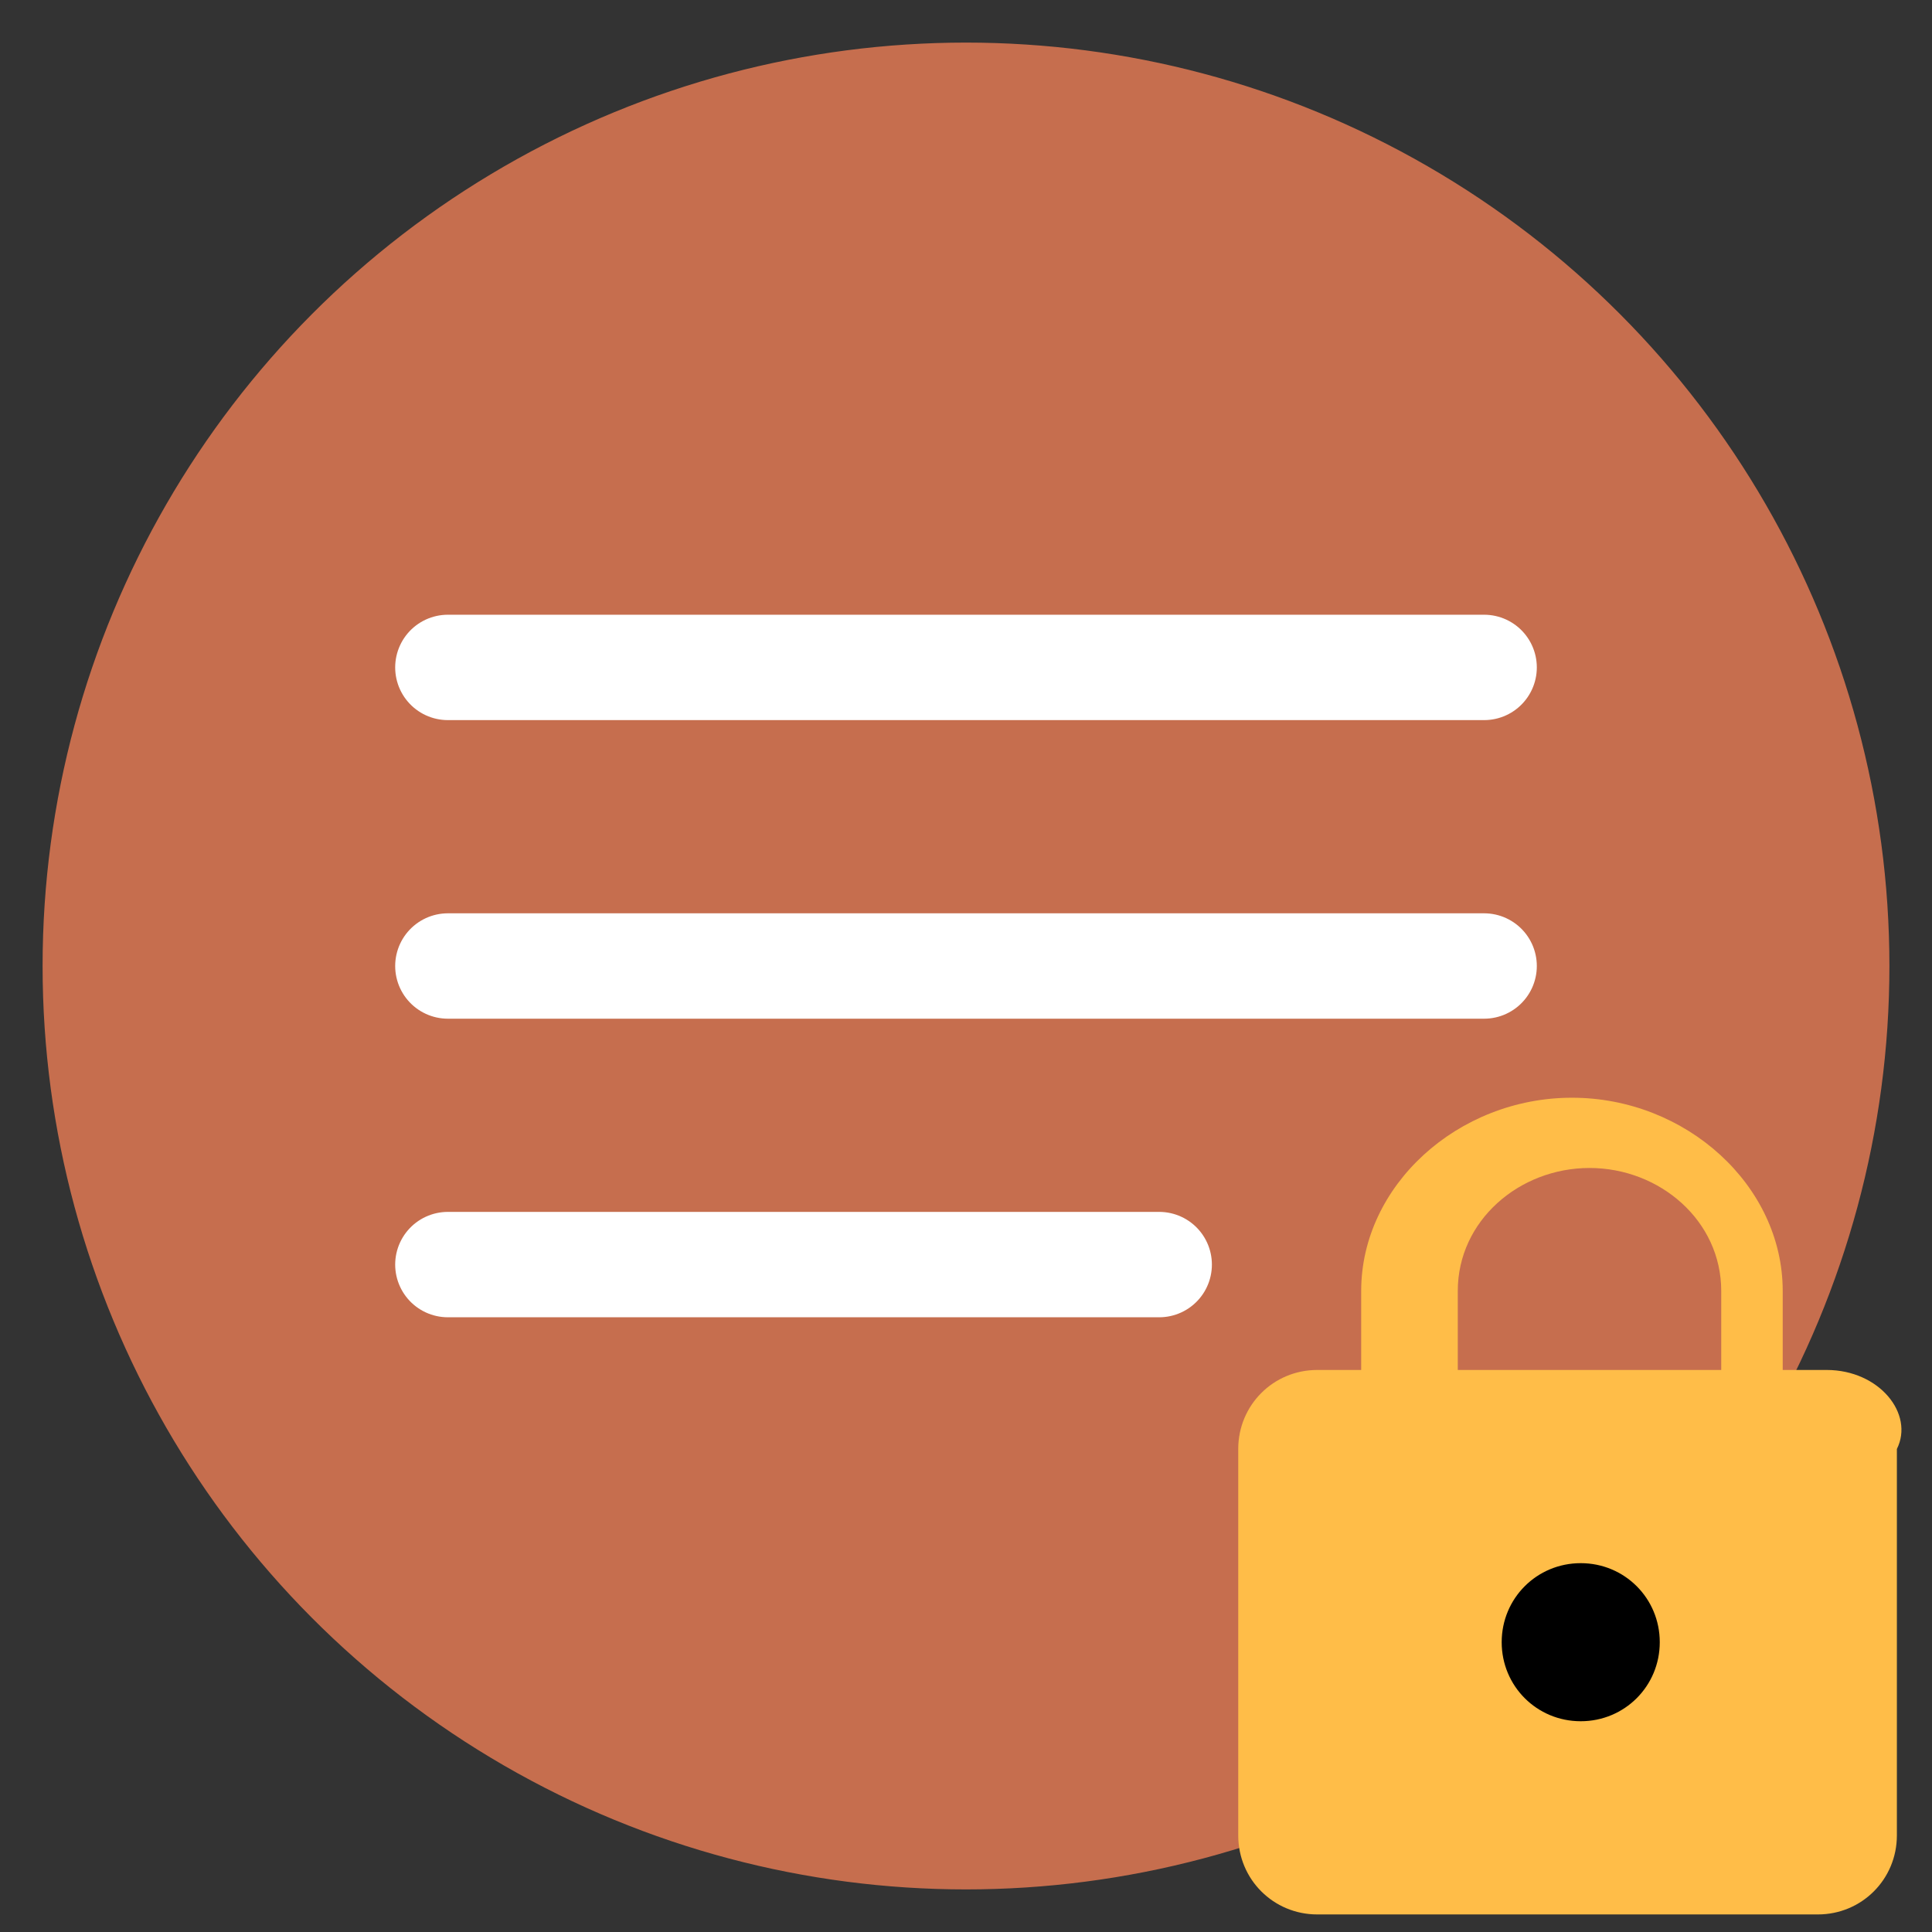 <?xml version="1.0" encoding="utf-8"?>
<!-- Generator: Adobe Illustrator 27.0.0, SVG Export Plug-In . SVG Version: 6.00 Build 0)  -->
<svg version="1.1"
	 id="svg10" xmlns:sodipodi="http://sodipodi.sourceforge.net/DTD/sodipodi-0.dtd" xmlns:inkscape="http://www.inkscape.org/namespaces/inkscape" xmlns:svg="http://www.w3.org/2000/svg"
	 xmlns="http://www.w3.org/2000/svg" xmlns:xlink="http://www.w3.org/1999/xlink" x="0px" y="0px" viewBox="0 0 22 22"
	 style="enable-background:new 0 0 22 22;" xml:space="preserve">
<rect x="0" y="0" width="22" height="22" fill="#333333" stroke="none"/>
<style type="text/css">
	.st0{fill:#C66E4E;stroke:#C66E4E;stroke-width:3.000000e-02;}
	.st1{fill:none;stroke:#FFFFFF;stroke-width:1.2;stroke-linecap:round;stroke-linejoin:round;}
	.st2{fill:#FFBD48;}
</style>
<sodipodi:namedview  bordercolor="#666666" borderopacity="1.0" id="namedview12" inkscape:current-layer="svg10" inkscape:cx="10.986453" inkscape:cy="10.932266" inkscape:pagecheckerboard="0" inkscape:pageopacity="0.0" inkscape:pageshadow="2" inkscape:window-height="1001" inkscape:window-maximized="1" inkscape:window-width="1920" inkscape:window-x="1911" inkscape:window-y="-9" inkscape:zoom="36.909091" pagecolor="#ffffff" showgrid="false">
	</sodipodi:namedview>
<circle class="st0" cx="11" cy="11" r="10.5"/>
<g>
	<line class="st1" x1="5.1" y1="7.6" x2="16.9" y2="7.6"/>
	<line class="st1" x1="5.1" y1="14.4" x2="13.2" y2="14.4"/>
	<line class="st1" x1="5.1" y1="11" x2="16.9" y2="11"/>
</g>
<g>
	<rect x="16.3" y="17.2" width="3.3" height="3.3"/>
	<g id="XMLID_6_">
		<path id="XMLID_11_" class="st2" d="M20.8,15.6h-0.5v-0.9c0-1.2-1.1-2.2-2.4-2.2s-2.4,1-2.4,2.2v0.9h-0.5c-0.5,0-0.9,0.4-0.9,0.9
			v4.4c0,0.5,0.4,0.9,0.9,0.9h5.7c0.5,0,0.9-0.4,0.9-0.9v-4.4C21.8,16.1,21.4,15.6,20.8,15.6z M18,19.6c-0.5,0-0.9-0.4-0.9-0.9
			s0.4-0.9,0.9-0.9s0.9,0.4,0.9,0.9S18.5,19.6,18,19.6z M19.5,15.6h-2.9v-0.9c0-0.8,0.7-1.4,1.5-1.4s1.5,0.6,1.5,1.4V15.6z"/>
	</g>
</g>
</svg>
